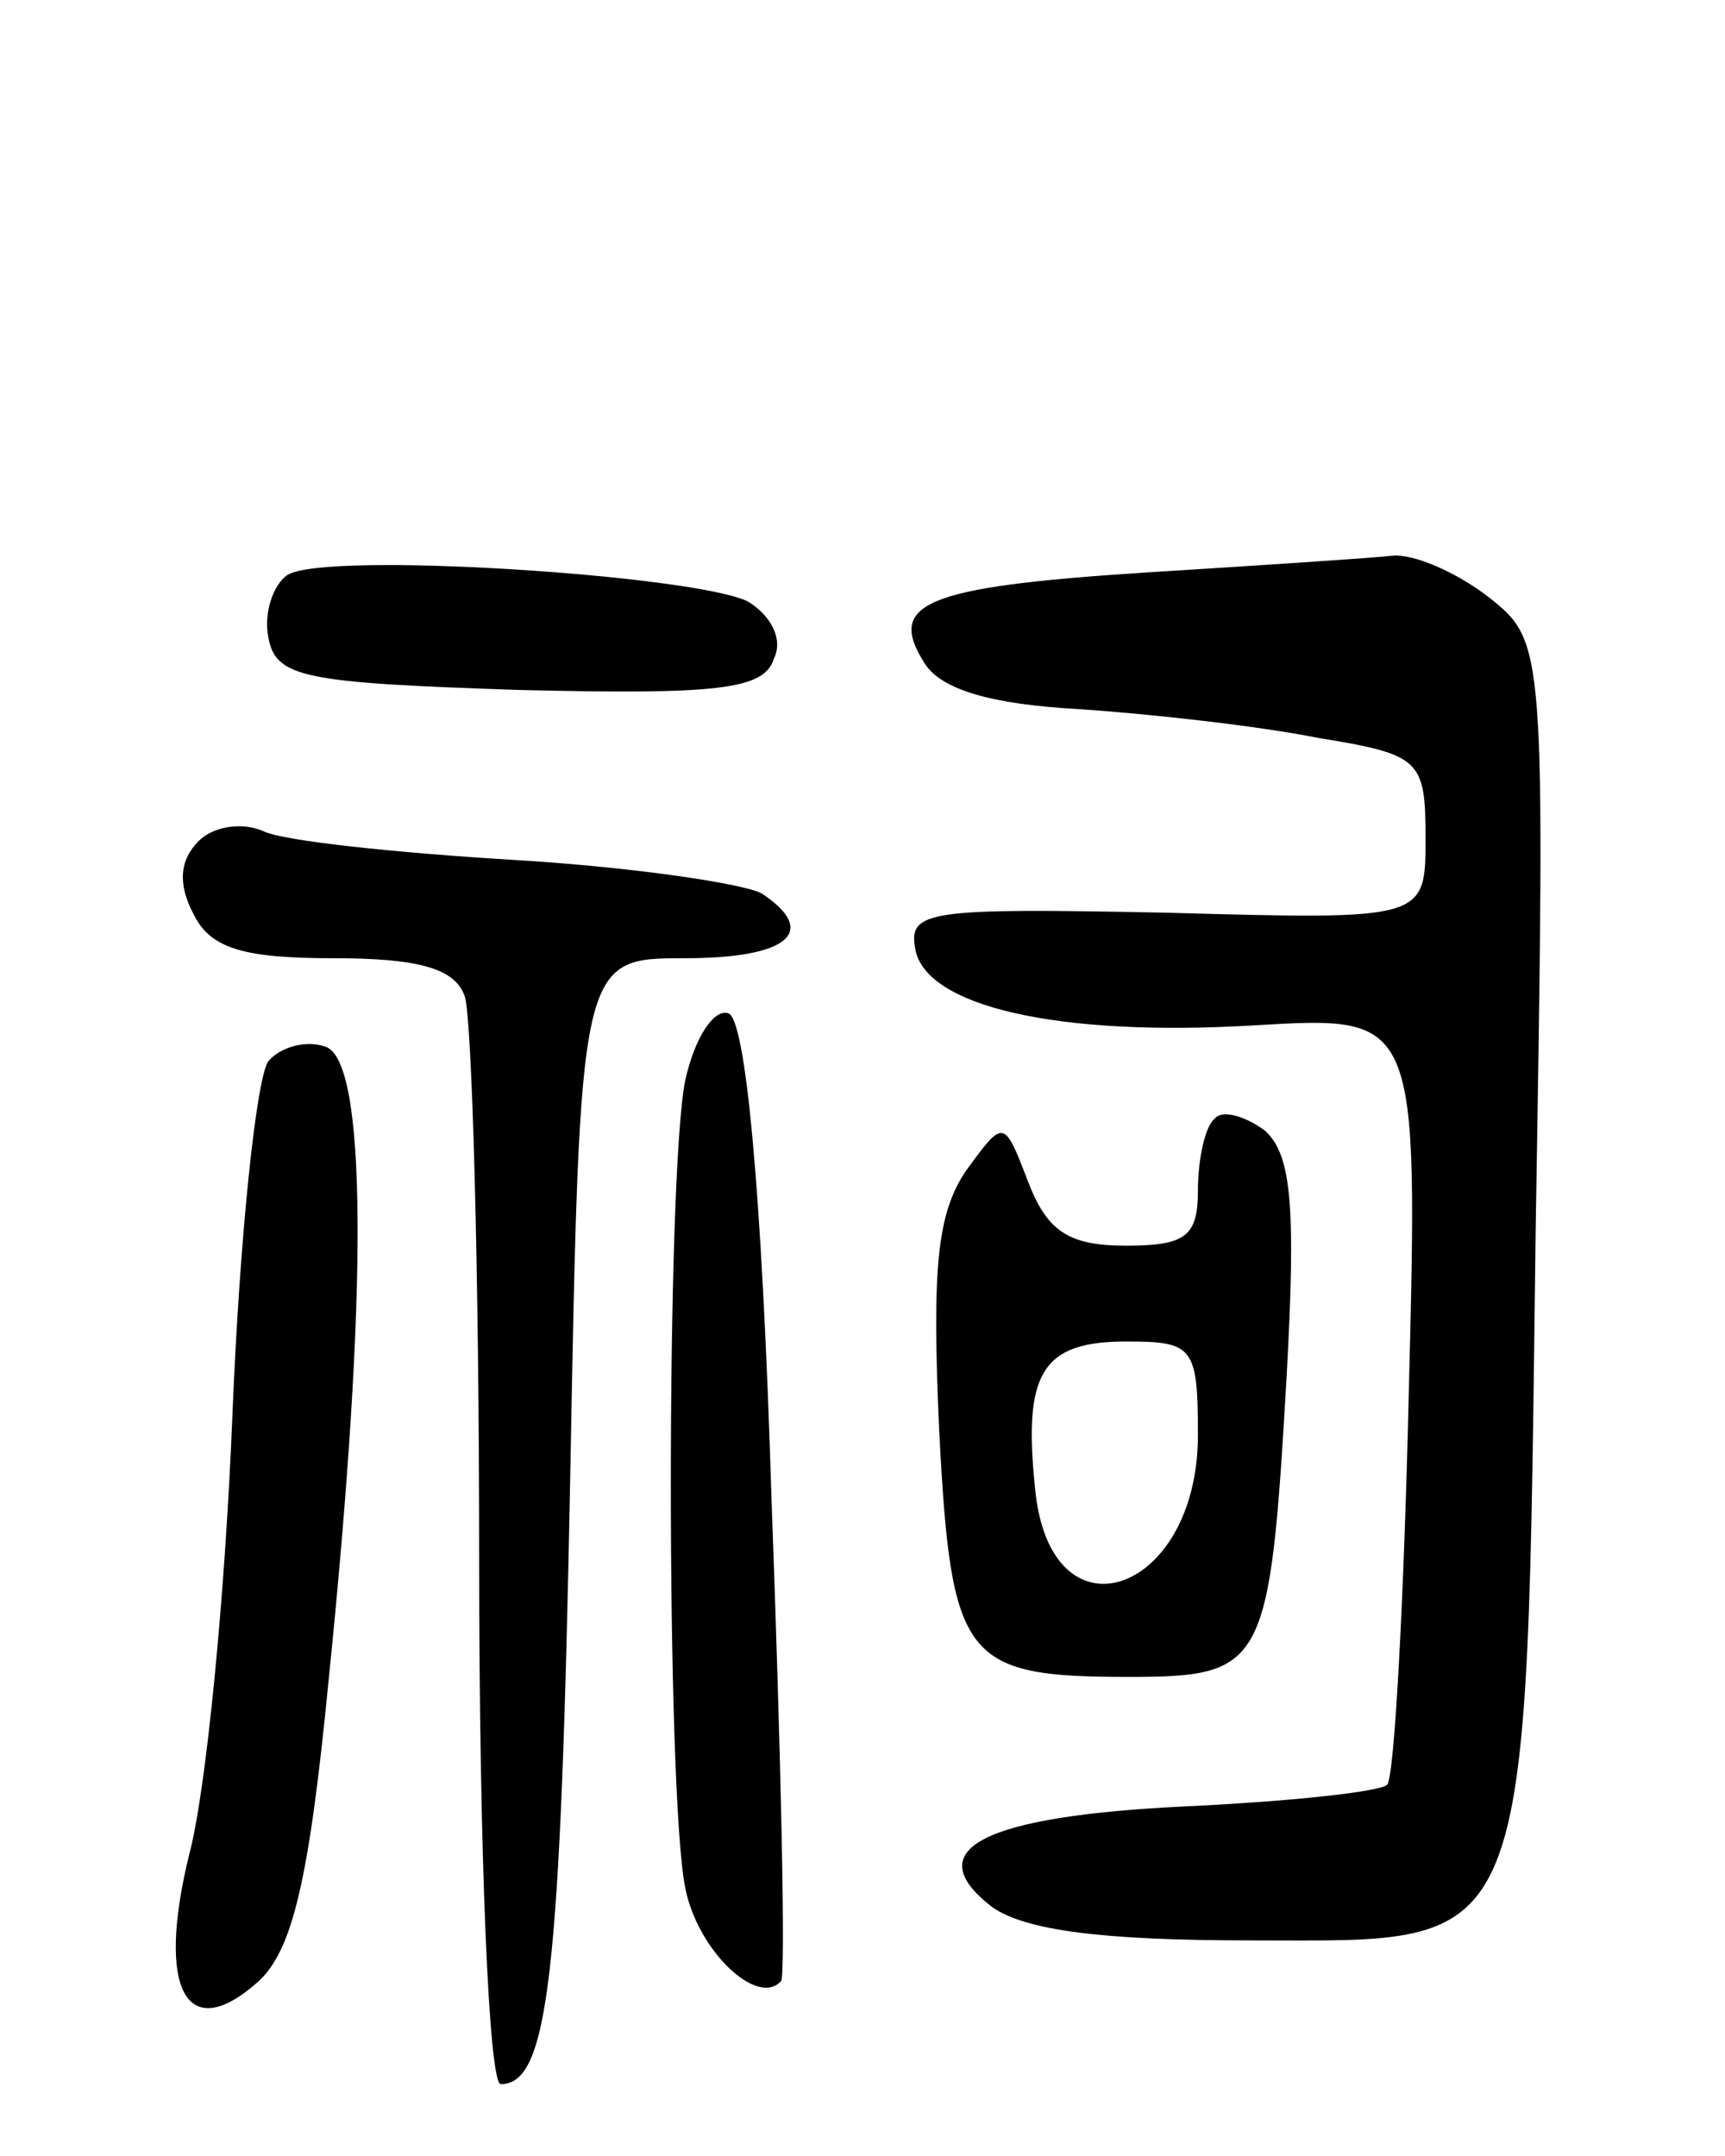 <svg version="1.0" xmlns="http://www.w3.org/2000/svg"
 width="72pt" height="90pt" viewBox="0 0 72 90"
 preserveAspectRatio="xMidYMid meet">
<g transform="translate(0,90) scale(0.1,-0.1)"
fill="#000000" stroke="none">
<path d="M120 660 c-6 -4 -10 -16 -8 -26 3 -17 15 -19 104 -22 83 -2 103 0
107 13 4 8 -1 18 -11 24 -23 11 -176 21 -192 11z"/>
<path d="M478 661 c-93 -6 -108 -13 -92 -38 7 -11 28 -17 64 -19 30 -2 75 -7
100 -12 43 -7 45 -9 45 -42 0 -34 0 -34 -108 -31 -99 2 -108 1 -105 -15 4 -24
59 -37 142 -32 68 4 68 4 64 -154 -2 -86 -6 -160 -9 -163 -3 -3 -41 -7 -83 -9
-86 -4 -113 -18 -82 -42 14 -10 47 -14 108 -14 119 0 115 -11 119 298 4 244 4
244 -20 263 -13 10 -31 18 -40 17 -9 -1 -55 -4 -103 -7z"/>
<path d="M83 549 c-8 -8 -9 -18 -2 -31 7 -14 21 -18 58 -18 35 0 51 -4 55 -16
3 -9 6 -114 6 -235 0 -122 4 -219 9 -219 20 0 25 45 29 253 4 217 4 217 48
217 43 0 56 11 32 27 -7 4 -53 11 -103 14 -50 3 -97 8 -105 12 -9 4 -21 2 -27
-4z"/>
<path d="M286 449 c-8 -40 -8 -297 0 -337 5 -26 30 -50 40 -39 2 2 0 93 -4
202 -4 131 -11 200 -18 202 -6 2 -14 -10 -18 -28z"/>
<path d="M112 457 c-5 -7 -12 -73 -15 -148 -3 -75 -11 -157 -18 -183 -14 -57
-1 -80 29 -53 14 13 21 42 29 124 17 166 16 260 -1 266 -8 3 -19 0 -24 -6z"/>
<path d="M507 433 c-4 -3 -7 -17 -7 -30 0 -19 -5 -23 -30 -23 -24 0 -33 6 -41
27 -10 26 -10 26 -26 4 -12 -18 -14 -41 -11 -108 5 -96 10 -103 79 -103 57 0
59 4 66 125 4 72 2 93 -9 103 -8 6 -18 9 -21 5z m-7 -132 c0 -67 -62 -88 -68
-22 -5 48 3 61 38 61 28 0 30 -2 30 -39z"/>
</g>
</svg>
